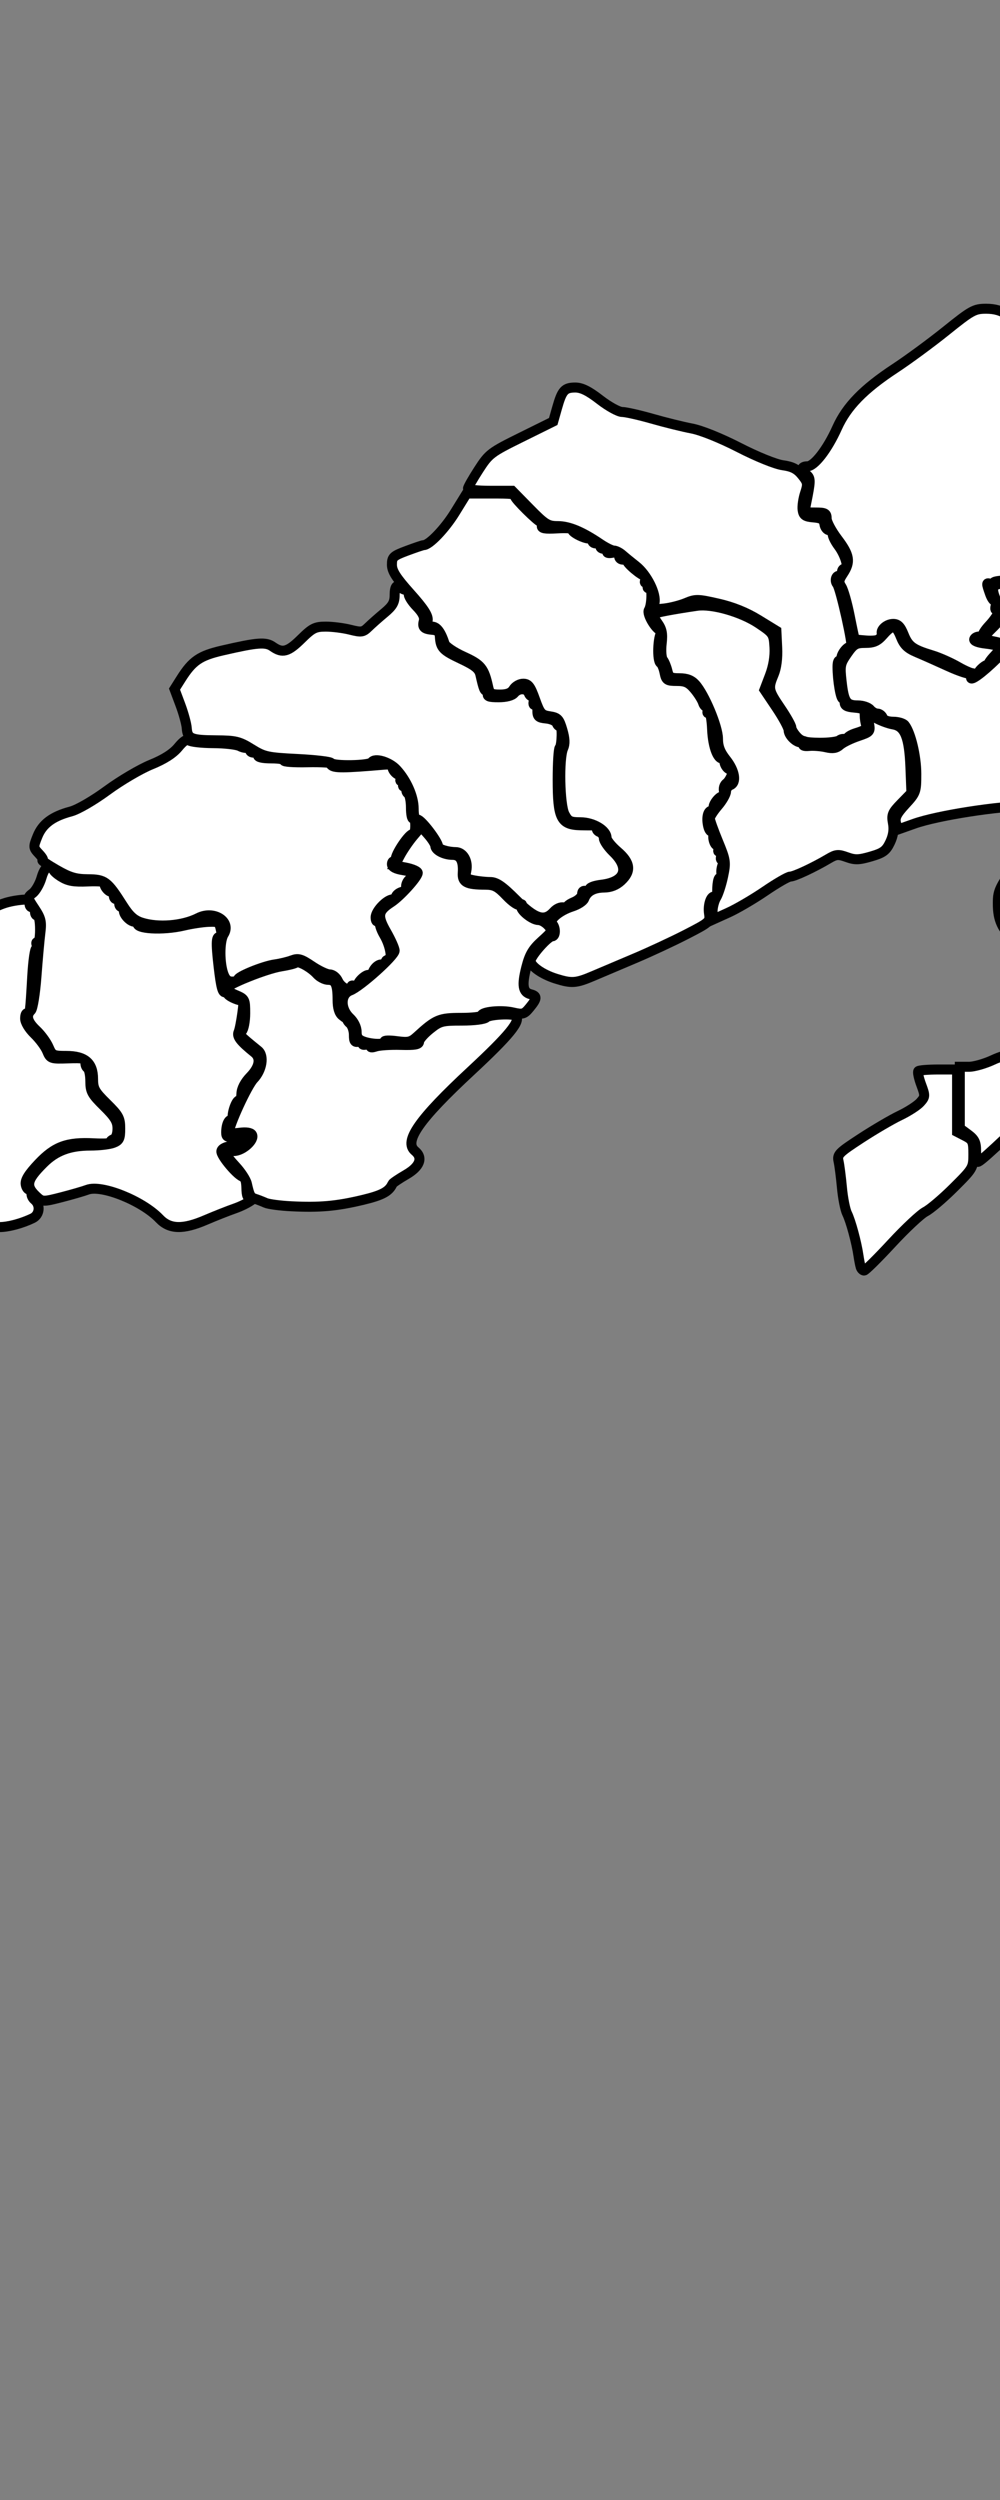  <!--<svg xmlns="http://www.w3.org/2000/svg"  id="districtsvg">-->
 <svg xmlns="http://www.w3.org/2000/svg" viewBox="830 430 100 250" id="districtsvg">
<rect x="830" y="430" width="100" height="250" fill="#808080" stroke="none"/>
<g id="Arunachal Pradesh" title="Arunachal Pradesh">

  <path   title="Tawang" d="M 813.464,536.825 L 812.486,535.929 L 808.614,535.728 C 804.534,535.517 802.65,535.157 801.198,534.312 C 799.542,533.349 798.782,530.498 799.909,529.479 C 800.689,528.773 800.586,527.517 799.632,526.109 C 798.713,524.754 798.551,523.272 799.276,522.866 C 799.616,522.676 800.072,522.852 801.094,523.57 C 801.843,524.097 803.033,524.68 803.737,524.866 C 804.929,525.181 807.278,526.564 807.654,527.173 C 807.745,527.32 808.376,527.441 809.055,527.441 C 810.137,527.441 810.496,527.271 811.96,526.068 C 812.878,525.313 813.943,524.182 814.325,523.555 C 815.012,522.428 818.745,519.295 819.403,519.291 C 819.596,519.291 819.743,519.625 819.743,520.064 C 819.743,521.895 820.942,523.365 822.435,523.365 C 822.792,523.365 823.739,524.139 824.971,525.436 C 827.075,527.65 827.207,528.053 826.36,529.69 C 826.145,530.106 826.055,530.583 826.159,530.751 C 826.267,530.926 826.226,530.982 826.065,530.882 C 825.741,530.682 825.062,531.383 825.264,531.708 C 825.338,531.827 824.569,531.884 823.555,531.835 C 821.782,531.75 821.69,531.776 821.143,532.545 C 820.83,532.984 820.662,533.441 820.77,533.561 C 820.877,533.68 820.818,533.693 820.638,533.589 C 820.252,533.368 818.88,533.664 819.046,533.933 C 819.109,534.035 818.84,534.145 818.448,534.177 C 817.748,534.235 817.222,534.707 817.448,535.073 C 817.512,535.175 817.351,535.242 817.091,535.222 C 816.831,535.201 816.644,535.323 816.676,535.492 C 816.707,535.661 816.529,535.784 816.28,535.764 C 816.03,535.744 815.669,536.048 815.477,536.44 C 814.84,537.74 814.527,537.8 813.464,536.825 L 813.464,536.825 z" fill="#ffffff" stroke="#000000"/>

  <path   title="West Kameng" d="M 817.722,553.885 C 817.432,553.164 816.558,551.901 815.78,551.079 L 814.365,549.585 L 814.909,547.547 C 815.673,544.683 815.878,540.01 815.292,538.835 C 814.897,538.044 814.893,537.899 815.258,537.496 C 815.483,537.247 815.667,536.902 815.667,536.729 C 815.667,536.556 816.156,536.091 816.754,535.696 C 817.352,535.3 817.841,534.87 817.841,534.741 C 817.841,534.611 818.085,534.505 818.384,534.505 C 818.683,534.505 818.928,534.404 818.928,534.281 C 818.928,534.158 819.374,533.944 819.92,533.806 C 820.466,533.667 821.046,533.31 821.211,533.011 C 821.669,532.175 821.935,532.068 823.567,532.064 C 824.788,532.061 825.191,531.941 825.641,531.448 C 826.384,530.636 826.967,529.423 827.179,528.248 C 827.342,527.35 827.25,527.189 825.721,525.676 C 824.824,524.788 824.09,523.981 824.09,523.883 C 824.09,523.785 824.428,523.637 824.842,523.555 C 825.255,523.472 826.423,522.791 827.438,522.042 C 829.345,520.635 830.313,520.202 832.003,520 C 832.795,519.906 832.981,519.971 832.954,520.333 C 832.936,520.581 833.059,520.758 833.228,520.727 C 833.397,520.695 833.52,520.879 833.5,521.134 C 833.48,521.39 833.586,521.579 833.736,521.554 C 833.888,521.529 834.007,522.142 834.007,522.954 C 834.007,523.765 833.897,524.332 833.757,524.246 C 833.619,524.16 833.587,524.3 833.686,524.558 C 833.785,524.814 833.758,524.958 833.627,524.877 C 833.496,524.796 833.314,526.043 833.223,527.648 C 833.014,531.306 832.987,531.506 832.726,531.345 C 832.609,531.272 832.513,531.502 832.513,531.855 C 832.513,532.229 832.901,532.873 833.446,533.401 C 833.959,533.898 834.527,534.663 834.708,535.102 C 835.03,535.879 835.082,535.897 836.832,535.838 C 838.339,535.788 838.614,535.847 838.551,536.208 C 838.51,536.444 838.601,536.715 838.755,536.81 C 838.908,536.905 839.034,537.5 839.034,538.131 C 839.034,539.151 839.187,539.432 840.392,540.618 C 841.481,541.691 841.751,542.136 841.751,542.858 C 841.751,543.408 841.592,543.821 841.345,543.916 C 841.121,544.002 840.988,544.151 841.048,544.247 C 841.108,544.343 840.357,544.381 839.379,544.33 C 836.71,544.19 835.488,544.64 833.861,546.361 C 832.877,547.401 832.503,548.001 832.569,548.433 C 832.62,548.768 832.807,549.012 832.985,548.977 C 833.163,548.941 833.246,549.074 833.17,549.273 C 833.094,549.471 833.22,549.79 833.451,549.982 C 834.073,550.498 833.971,551.482 833.26,551.826 C 832.18,552.347 830.825,552.709 829.952,552.709 C 829.484,552.709 828.86,552.87 828.566,553.067 C 827.766,553.6 825.941,554.068 824.66,554.068 C 824.037,554.068 823.257,554.241 822.926,554.452 C 822.595,554.664 821.407,554.918 820.286,555.017 L 818.248,555.197 L 817.722,553.885 z M 834.143,546.324 C 834.65,545.801 835.126,545.373 835.201,545.373 C 835.275,545.373 834.922,545.801 834.415,546.324 C 833.908,546.847 833.432,547.275 833.357,547.275 C 833.282,547.275 833.636,546.847 834.143,546.324 z" fill="#ffffff" stroke="#000000"/>

  <path   title="East Kameng" d="M 845.945,551.87 C 844.237,550.074 840.157,548.435 838.737,548.975 C 838.377,549.111 837.227,549.446 836.181,549.717 C 834.416,550.175 834.243,550.179 833.778,549.765 C 832.51,548.636 832.604,548.054 834.329,546.329 C 835.577,545.08 836.97,544.558 839.05,544.558 C 839.918,544.558 840.942,544.439 841.326,544.293 C 841.925,544.065 842.022,543.864 842.022,542.857 C 842.022,541.81 841.877,541.542 840.664,540.347 C 839.471,539.172 839.305,538.873 839.305,537.891 C 839.305,536.292 838.494,535.592 836.642,535.592 C 835.316,535.592 835.216,535.543 834.859,534.709 C 834.652,534.223 834.1,533.467 833.633,533.028 C 832.741,532.189 832.574,531.564 833.101,531.037 C 833.275,530.863 833.519,529.341 833.644,527.655 C 833.77,525.968 833.946,524.002 834.036,523.286 C 834.177,522.166 834.096,521.827 833.46,520.866 C 832.722,519.751 832.722,519.747 833.273,519.315 C 833.577,519.077 833.97,518.389 834.146,517.786 C 834.369,517.02 834.616,516.689 834.964,516.689 C 835.238,516.689 835.403,516.783 835.332,516.899 C 835.261,517.014 835.606,517.359 836.099,517.666 C 836.816,518.111 837.36,518.208 838.805,518.145 C 839.8,518.102 840.553,518.164 840.48,518.283 C 840.304,518.566 840.935,519.322 841.207,519.154 C 841.323,519.082 841.401,519.237 841.38,519.497 C 841.36,519.756 841.482,519.943 841.651,519.912 C 841.82,519.88 841.942,520.064 841.923,520.319 C 841.903,520.575 842.049,520.751 842.246,520.71 C 842.446,520.668 842.525,520.766 842.424,520.93 C 842.175,521.333 843.12,522.333 843.582,522.155 C 843.786,522.077 843.88,522.13 843.792,522.274 C 843.41,522.892 846.269,523.066 848.407,522.555 C 849.155,522.377 850.249,522.211 850.839,522.187 C 851.843,522.146 851.925,522.2 852.094,523.02 C 852.194,523.502 852.178,523.836 852.059,523.763 C 851.611,523.486 851.568,524.157 851.868,526.723 C 852.106,528.757 852.262,529.329 852.548,529.22 C 852.752,529.141 852.851,529.186 852.769,529.319 C 852.623,529.555 854.099,530.217 854.307,530.009 C 854.478,529.838 854.076,532.7 853.858,533.202 C 853.666,533.644 854.035,534.123 855.446,535.263 C 856.118,535.806 855.961,536.704 855.026,537.669 C 854.49,538.223 854.162,538.848 854.143,539.354 C 854.127,539.796 854.036,540.11 853.941,540.052 C 853.657,539.878 853.093,541.51 853.314,541.867 C 853.437,542.065 853.404,542.127 853.233,542.021 C 852.915,541.824 852.619,542.414 852.619,543.246 C 852.619,543.731 852.738,543.771 853.706,543.607 C 854.35,543.498 854.792,543.53 854.792,543.686 C 854.792,544.144 854.141,544.511 853.163,544.604 C 852.582,544.659 852.186,544.854 852.138,545.108 C 852.052,545.56 853.86,547.683 854.33,547.683 C 854.49,547.683 854.629,548.172 854.639,548.77 C 854.652,549.588 854.757,549.835 855.064,549.769 C 855.958,549.577 854.749,550.403 853.49,550.844 C 852.787,551.09 851.478,551.608 850.581,551.994 C 848.298,552.978 846.964,552.942 845.945,551.87 L 845.945,551.87 z" fill="#ffffff" stroke="#000000"/>

  <path   title="Kurung Kumey" d="M 864.679,528.884 C 864.363,528.822 863.968,528.472 863.802,528.106 C 863.629,527.728 863.268,527.441 862.963,527.441 C 862.668,527.441 861.865,527.062 861.179,526.598 C 860.111,525.878 859.823,525.795 859.195,526.032 C 858.791,526.184 858.018,526.37 857.477,526.444 C 856.327,526.603 853.664,527.698 853.819,527.948 C 853.877,528.043 853.641,528.137 853.293,528.158 C 852.843,528.185 852.577,527.988 852.374,527.479 C 851.938,526.382 851.934,524.126 852.368,523.432 C 853.172,522.147 851.386,520.999 849.823,521.796 C 848.271,522.589 845.806,522.788 844.15,522.255 C 843.409,522.017 842.929,521.579 842.273,520.544 C 840.741,518.126 840.484,517.932 838.783,517.923 C 837.559,517.916 836.954,517.734 835.637,516.976 C 834.741,516.459 834.12,516.035 834.258,516.033 C 834.396,516.031 834.238,515.74 833.906,515.387 C 833.319,514.762 833.315,514.714 833.75,513.626 C 834.249,512.381 835.257,511.634 837.101,511.143 C 837.78,510.963 839.342,510.056 840.726,509.041 C 842.063,508.059 844.031,506.901 845.098,506.466 C 846.402,505.936 847.294,505.366 847.819,504.73 C 848.358,504.076 848.697,503.864 848.914,504.044 C 849.087,504.187 850.175,504.31 851.331,504.316 C 852.487,504.322 853.681,504.459 853.983,504.621 C 854.285,504.782 854.655,504.839 854.805,504.746 C 854.955,504.653 855.044,504.739 855.003,504.937 C 854.962,505.135 855.137,505.281 855.393,505.261 C 855.649,505.241 855.832,505.364 855.801,505.533 C 855.764,505.73 856.249,505.841 857.145,505.841 C 857.915,505.841 858.484,505.94 858.409,506.061 C 858.333,506.183 859.387,506.257 860.751,506.227 C 862.115,506.197 863.319,506.271 863.427,506.39 C 863.535,506.509 863.439,506.508 863.215,506.388 C 862.902,506.219 862.879,506.246 863.116,506.503 C 863.408,506.82 864.356,506.814 868.42,506.468 C 868.966,506.422 869.353,506.481 869.279,506.6 C 869.094,506.899 869.744,507.634 870.035,507.454 C 870.166,507.373 870.193,507.516 870.094,507.773 C 869.974,508.087 870.018,508.176 870.23,508.045 C 870.442,507.913 870.487,508.002 870.366,508.316 C 870.246,508.63 870.29,508.719 870.502,508.588 C 870.703,508.464 870.762,508.536 870.665,508.788 C 870.582,509.004 870.645,509.263 870.804,509.361 C 870.964,509.46 871.095,510.091 871.095,510.763 C 871.095,511.436 871.195,511.924 871.317,511.848 C 871.44,511.773 871.533,512.121 871.525,512.624 C 871.516,513.126 871.42,513.481 871.311,513.414 C 871.002,513.223 869.43,515.547 869.588,515.961 C 869.666,516.163 869.609,516.255 869.461,516.163 C 869.314,516.072 869.193,516.186 869.193,516.418 C 869.193,516.698 869.555,516.896 870.28,517.012 C 871.451,517.199 871.598,517.4 870.955,517.934 C 870.729,518.122 870.576,518.47 870.616,518.709 C 870.655,518.947 870.565,519.146 870.415,519.152 C 869.937,519.17 869.45,519.591 869.61,519.849 C 869.695,519.986 869.597,520.035 869.393,519.956 C 868.879,519.759 867.562,521.04 867.562,521.738 C 867.562,522.102 867.677,522.24 867.876,522.117 C 868.063,522.002 868.116,522.042 868.009,522.216 C 867.909,522.377 868.094,522.96 868.42,523.512 C 869.058,524.593 869.291,526.086 868.809,526 C 868.646,525.97 868.543,526.095 868.578,526.276 C 868.614,526.458 868.48,526.544 868.282,526.468 C 867.935,526.335 867.436,526.738 867.246,527.305 C 867.196,527.454 867.048,527.541 866.917,527.497 C 866.576,527.384 865.646,528.284 865.817,528.561 C 865.896,528.689 865.751,528.713 865.494,528.614 C 865.178,528.493 865.091,528.538 865.224,528.753 C 865.333,528.928 865.383,529.054 865.337,529.034 C 865.291,529.014 864.995,528.946 864.679,528.884 L 864.679,528.884 z" fill="#ffffff" stroke="#000000"/>

  <path   title="Upper Subansiri" d="M 881.585,519.969 C 880.215,518.599 879.641,518.203 879.023,518.203 C 878.585,518.203 877.833,518.124 877.352,518.028 C 876.556,517.869 876.491,517.781 876.634,517.066 C 876.826,516.107 876.319,515.216 875.58,515.211 C 874.755,515.205 873.812,514.908 873.812,514.653 C 873.812,514.17 872.122,511.954 871.755,511.954 C 871.482,511.954 871.366,511.627 871.366,510.856 C 871.366,509.656 870.651,508.036 869.641,506.946 C 868.928,506.176 867.465,505.746 867.172,506.221 C 866.955,506.571 863.317,506.633 863.105,506.29 C 863.027,506.164 861.511,505.987 859.736,505.898 C 856.738,505.747 856.412,505.676 855.15,504.891 C 853.933,504.134 853.565,504.045 851.613,504.032 C 849.103,504.016 848.749,503.869 848.675,502.809 C 848.645,502.384 848.358,501.333 848.036,500.473 L 847.451,498.91 L 848.096,497.889 C 849.242,496.073 849.977,495.571 852.254,495.046 C 855.768,494.236 856.57,494.175 857.274,494.668 C 858.252,495.353 858.796,495.204 860.134,493.886 C 861.229,492.806 861.515,492.663 862.582,492.663 C 863.246,492.663 864.343,492.802 865.02,492.973 C 866.137,493.254 866.303,493.23 866.838,492.708 C 867.162,492.392 867.885,491.751 868.446,491.284 C 869.256,490.607 869.464,490.244 869.464,489.51 C 869.464,488.619 869.696,488.366 870.121,488.791 C 870.233,488.903 870.467,489.001 870.642,489.007 C 870.816,489.014 870.922,489.185 870.877,489.388 C 870.832,489.59 871.185,490.158 871.661,490.649 C 872.262,491.269 872.481,491.712 872.379,492.102 C 872.213,492.736 872.4,492.914 873.312,492.989 C 873.766,493.027 873.959,493.221 873.987,493.669 C 874.057,494.792 874.292,495.039 876.096,495.891 C 877.514,496.561 877.909,496.884 878.042,497.483 C 878.37,498.952 878.473,499.19 878.719,499.038 C 878.856,498.953 878.895,499.074 878.806,499.306 C 878.675,499.648 878.873,499.727 879.863,499.727 C 880.614,499.727 881.211,499.571 881.419,499.32 C 881.861,498.788 882.676,498.798 882.883,499.337 C 882.972,499.57 883.157,499.693 883.294,499.608 C 883.431,499.524 883.473,499.719 883.389,500.041 C 883.302,500.374 883.346,500.559 883.491,500.469 C 883.632,500.382 883.743,500.638 883.738,501.038 C 883.73,501.664 883.853,501.777 884.627,501.851 C 885.122,501.899 885.593,502.112 885.675,502.325 C 885.757,502.538 885.902,502.664 885.999,502.605 C 886.241,502.455 886.207,504.54 885.963,504.783 C 885.855,504.892 885.767,506.316 885.767,507.95 C 885.767,511.841 886.089,512.483 888.067,512.529 C 888.819,512.547 889.535,512.544 889.659,512.523 C 889.782,512.501 889.805,512.61 889.709,512.764 C 889.614,512.918 889.727,513.118 889.961,513.207 C 890.194,513.297 890.386,513.578 890.386,513.832 C 890.386,514.085 890.813,514.707 891.336,515.214 C 893.007,516.833 892.514,518.187 890.151,518.473 C 889.388,518.566 888.917,518.753 888.956,518.948 C 888.993,519.132 888.847,519.204 888.616,519.115 C 888.359,519.016 888.212,519.123 888.212,519.41 C 888.212,519.657 887.843,520.015 887.392,520.204 C 886.941,520.394 886.648,520.624 886.74,520.716 C 886.832,520.808 886.676,520.823 886.394,520.749 C 886.088,520.669 885.676,520.841 885.374,521.175 C 884.445,522.201 883.524,521.908 881.585,519.969 L 881.585,519.969 z" fill="#ffffff" stroke="#000000"/>

  <path   title="West Siang" d="M 885.598,527.869 C 884.222,527.439 883.069,526.627 883.059,526.082 C 883.051,525.61 884.786,523.637 885.209,523.637 C 885.574,523.637 885.581,522.745 885.22,522.384 C 884.837,522.001 885.906,521.073 887.212,520.654 C 887.783,520.472 888.326,520.12 888.418,519.874 C 888.691,519.145 889.37,518.764 890.414,518.755 C 891.068,518.749 891.632,518.525 892.112,518.08 C 893.152,517.116 893.044,516.254 891.744,515.141 C 891.146,514.63 890.657,514.018 890.657,513.781 C 890.657,513.02 889.324,512.226 888.046,512.226 C 887.016,512.226 886.815,512.125 886.453,511.424 C 885.967,510.485 885.871,505.832 886.317,504.834 C 886.517,504.388 886.494,503.862 886.238,502.988 C 885.921,501.904 885.777,501.75 884.969,501.629 C 884.141,501.506 884.006,501.349 883.501,499.931 C 883.042,498.644 882.834,498.369 882.32,498.369 C 881.977,498.369 881.543,498.613 881.356,498.912 C 881.115,499.298 880.723,499.456 880.001,499.456 C 879.113,499.456 878.964,499.361 878.821,498.708 C 878.408,496.817 878.112,496.451 876.351,495.653 C 875.4,495.221 874.551,494.647 874.464,494.377 C 874.089,493.211 873.686,492.663 873.203,492.663 C 872.818,492.663 872.707,492.5 872.769,492.028 C 872.83,491.563 872.361,490.844 871.023,489.348 C 869.607,487.766 869.193,487.115 869.193,486.471 C 869.193,485.709 869.322,485.589 870.697,485.075 C 871.525,484.765 872.277,484.512 872.37,484.512 C 872.927,484.512 874.487,482.883 875.494,481.252 L 876.665,479.354 L 878.906,479.352 C 881.268,479.349 881.588,479.386 881.501,479.647 C 881.436,479.844 883.813,482.202 884.078,482.202 C 884.183,482.202 884.231,482.366 884.185,482.567 C 884.12,482.848 884.472,482.91 885.724,482.839 C 886.616,482.788 887.293,482.832 887.227,482.938 C 887.056,483.213 888.717,484.024 889.042,483.824 C 889.19,483.732 889.279,483.818 889.238,484.016 C 889.196,484.214 889.372,484.36 889.628,484.34 C 889.883,484.32 890.067,484.443 890.035,484.612 C 890.004,484.781 890.191,484.903 890.451,484.882 C 890.712,484.862 890.846,484.97 890.75,485.125 C 890.641,485.301 890.832,485.357 891.258,485.275 C 891.762,485.179 891.932,485.258 891.91,485.576 C 891.892,485.835 892.076,485.99 892.373,485.965 C 892.645,485.943 892.805,485.987 892.728,486.064 C 892.553,486.239 894.227,487.659 894.506,487.572 C 894.62,487.536 894.636,487.709 894.541,487.956 C 894.426,488.255 894.474,488.34 894.683,488.21 C 894.896,488.079 894.94,488.168 894.819,488.482 C 894.709,488.768 894.748,488.882 894.919,488.776 C 895.233,488.582 895.206,490.487 894.888,491.002 C 894.621,491.433 895.784,493.256 896.182,493.032 C 896.386,492.918 896.378,492.986 896.159,493.221 C 895.775,493.635 895.693,496.085 896.056,496.309 C 896.186,496.39 896.367,496.825 896.457,497.276 C 896.606,498.023 896.718,498.097 897.691,498.097 C 898.545,498.097 898.898,498.261 899.445,498.911 C 899.821,499.358 900.208,499.971 900.303,500.273 C 900.399,500.575 900.59,500.753 900.727,500.668 C 900.864,500.583 900.895,500.723 900.797,500.98 C 900.695,501.246 900.729,501.378 900.875,501.288 C 901.024,501.195 901.165,501.889 901.211,502.941 C 901.291,504.793 901.849,506.144 902.394,505.807 C 902.581,505.692 902.619,505.745 902.495,505.946 C 902.269,506.312 902.827,507.131 903.161,506.924 C 903.55,506.684 903.071,508.007 902.659,508.313 C 902.416,508.493 902.317,508.844 902.409,509.197 C 902.493,509.518 902.467,509.723 902.351,509.651 C 902.031,509.453 901.175,510.52 901.383,510.857 C 901.484,511.019 901.411,511.119 901.222,511.078 C 900.799,510.986 900.605,511.77 900.83,512.666 C 900.931,513.068 901.12,513.259 901.304,513.146 C 901.491,513.03 901.534,513.079 901.414,513.273 C 901.159,513.685 901.491,514.724 901.813,514.525 C 901.951,514.44 901.982,514.58 901.884,514.837 C 901.769,515.135 901.81,515.238 901.997,515.123 C 902.187,515.006 902.236,515.149 902.136,515.528 C 902.025,515.953 902.077,516.056 902.325,515.903 C 902.596,515.736 902.6,515.817 902.343,516.296 C 902.165,516.628 902.081,517.132 902.155,517.416 C 902.229,517.7 902.179,517.864 902.043,517.78 C 901.829,517.647 901.685,518.418 901.724,519.491 C 901.73,519.676 901.633,519.764 901.508,519.687 C 901.131,519.453 900.767,520.457 900.904,521.355 C 901.028,522.174 900.965,522.232 898.629,523.435 C 897.308,524.116 895.004,525.19 893.51,525.822 C 892.016,526.454 890.121,527.257 889.299,527.607 C 887.602,528.329 887.167,528.36 885.598,527.869 L 885.598,527.869 z" fill="#ffffff" stroke="#000000"/>

  <path   title="Upper Siang" d="M 909.683,503.674 C 909.38,503.352 909.133,502.937 909.133,502.751 C 909.133,502.566 908.644,501.694 908.046,500.814 C 906.826,499.017 906.791,498.839 907.379,497.43 C 907.646,496.791 907.77,495.815 907.719,494.754 L 907.639,493.083 L 905.828,491.972 C 904.618,491.229 903.29,490.694 901.825,490.36 C 899.796,489.897 899.556,489.891 898.609,490.291 C 898.046,490.528 897.067,490.78 896.432,490.851 C 895.326,490.975 895.286,490.954 895.443,490.327 C 895.67,489.423 894.701,487.468 893.595,486.598 C 893.1,486.209 892.481,485.702 892.22,485.473 C 891.958,485.243 891.578,485.055 891.374,485.055 C 891.171,485.055 890.553,484.748 890,484.373 C 888.207,483.157 886.897,482.61 885.775,482.61 C 884.78,482.61 884.51,482.441 882.944,480.844 L 881.212,479.078 L 879.006,479.078 C 877.793,479.078 876.8,478.974 876.8,478.848 C 876.8,478.722 877.282,477.873 877.872,476.961 C 878.895,475.377 879.083,475.234 882.133,473.727 L 885.323,472.149 L 885.707,470.791 C 886.202,469.04 886.458,468.753 887.533,468.753 C 888.168,468.753 888.864,469.099 889.993,469.976 C 890.859,470.648 891.858,471.198 892.213,471.198 C 892.569,471.198 893.923,471.503 895.223,471.874 C 896.522,472.246 898.304,472.686 899.183,472.852 C 900.125,473.03 902.058,473.808 903.898,474.751 C 905.693,475.672 907.551,476.424 908.278,476.525 C 909.226,476.656 909.702,476.899 910.189,477.501 C 910.783,478.235 910.809,478.387 910.503,479.316 C 910.319,479.873 910.21,480.629 910.262,480.994 C 910.339,481.543 910.53,481.673 911.358,481.742 C 912.15,481.808 912.377,481.95 912.444,482.422 C 912.491,482.749 912.713,483.023 912.937,483.03 C 913.161,483.037 913.312,483.195 913.272,483.382 C 913.233,483.569 913.492,484.114 913.849,484.592 C 914.565,485.553 914.942,486.964 914.459,486.876 C 914.294,486.846 914.176,487.034 914.197,487.294 C 914.217,487.554 914.134,487.705 914.012,487.629 C 913.65,487.405 913.409,488.039 913.716,488.408 C 914.054,488.815 915.398,494.878 915.111,494.701 C 914.778,494.495 913.955,495.592 914.175,495.948 C 914.305,496.159 914.266,496.209 914.066,496.085 C 913.856,495.956 913.752,496.154 913.752,496.685 C 913.752,498.054 914.087,499.992 914.301,499.86 C 914.413,499.79 914.489,499.946 914.468,500.206 C 914.44,500.564 914.677,500.699 915.45,500.762 C 916.316,500.834 916.469,500.943 916.469,501.487 C 916.469,501.84 916.54,502.314 916.627,502.54 C 916.743,502.841 916.488,503.041 915.685,503.282 C 915.076,503.465 914.66,503.734 914.754,503.885 C 914.852,504.044 914.786,504.074 914.597,503.957 C 914.418,503.847 914.124,503.877 913.944,504.025 C 913.764,504.173 912.855,504.286 911.924,504.276 C 910.558,504.262 910.127,504.146 909.683,503.674 L 909.683,503.674 z" fill="#ffffff" stroke="#000000"/>

  <path   title="Dibang Valley" d="M 925.814,496.687 C 925.083,496.264 923.913,495.745 923.215,495.534 C 921.276,494.948 920.837,494.629 920.371,493.464 C 920.048,492.656 919.79,492.391 919.326,492.391 C 918.64,492.391 917.962,493.037 918.216,493.447 C 918.48,493.874 917.789,494.134 916.612,494.05 C 916.01,494.007 915.497,493.952 915.472,493.928 C 915.447,493.904 915.22,492.845 914.969,491.575 C 914.717,490.306 914.35,489.01 914.153,488.697 C 913.846,488.209 913.869,488.016 914.315,487.339 C 915.076,486.184 914.965,485.505 913.753,483.906 C 913.156,483.118 912.667,482.199 912.666,481.863 C 912.665,481.328 912.525,481.251 911.548,481.251 C 910.431,481.251 910.43,481.251 910.609,480.368 C 911.076,478.074 911.08,477.823 910.651,477.467 C 910.07,476.985 910.107,476.632 910.74,476.632 C 911.434,476.632 912.749,474.929 913.71,472.786 C 914.676,470.634 916.371,468.896 919.523,466.824 C 920.83,465.965 923.126,464.275 924.627,463.068 C 927.163,461.028 927.444,460.874 928.62,460.874 C 930.343,460.874 931.379,461.646 932.463,463.736 C 933.848,466.407 933.934,466.452 936.968,466.079 C 939.727,465.74 942.552,465.663 942.552,465.927 C 942.552,466.017 942.368,466.478 942.143,466.953 C 941.836,467.599 941.205,468.084 939.63,468.884 C 935.254,471.107 934.673,471.813 934.673,474.902 C 934.673,476.55 934.738,476.747 935.523,477.48 C 936.79,478.664 937.905,478.371 939.835,476.349 C 940.748,475.392 942,474.45 943.051,473.926 C 944.675,473.118 944.811,473.093 945.429,473.498 C 945.79,473.735 946.085,474.025 946.085,474.143 C 946.085,475.509 947,480.685 947.332,481.191 C 948.236,482.571 947.173,484.355 944.323,486.241 C 943.473,486.804 942.911,486.957 941.696,486.957 C 939.502,486.957 939.292,486.829 939.292,485.488 C 939.292,484.201 938.885,483.609 938.231,483.945 C 937.993,484.068 937.336,484.252 936.771,484.354 C 936.207,484.456 935.8,484.629 935.868,484.738 C 935.936,484.848 935.664,484.934 935.264,484.929 C 934.801,484.923 934.564,485.05 934.612,485.279 C 934.653,485.477 934.567,485.565 934.422,485.475 C 934.076,485.262 933.505,486.333 933.752,486.733 C 933.868,486.922 933.821,486.966 933.629,486.848 C 933.443,486.733 933.189,486.935 933,487.349 C 932.709,487.989 932.546,488.044 930.945,488.044 C 929.869,488.044 929.27,488.146 929.373,488.313 C 929.468,488.467 929.359,488.512 929.117,488.419 C 928.615,488.227 928.61,488.262 928.994,489.362 C 929.158,489.832 929.391,490.156 929.512,490.081 C 929.633,490.006 929.663,490.209 929.578,490.531 C 929.474,490.93 929.525,491.056 929.736,490.925 C 930.292,490.582 929.749,491.664 928.923,492.545 C 928.494,493.003 928.214,493.449 928.301,493.537 C 928.389,493.624 928.251,493.677 927.996,493.655 C 927.74,493.632 927.483,493.75 927.424,493.917 C 927.359,494.1 927.81,494.276 928.563,494.361 C 929.248,494.438 929.886,494.578 929.98,494.672 C 930.074,494.765 929.821,495.186 929.419,495.605 C 929.017,496.025 928.754,496.434 928.834,496.515 C 929.05,496.73 928.183,497.38 927.625,497.422 C 927.361,497.441 926.545,497.111 925.814,496.687 L 925.814,496.687 z M 928.696,496.536 C 928.696,496.461 928.512,496.552 928.288,496.738 C 928.064,496.925 927.88,497.138 927.88,497.213 C 927.88,497.287 928.064,497.196 928.288,497.01 C 928.512,496.824 928.696,496.611 928.696,496.536 L 928.696,496.536 z" fill="#ffffff" stroke="#000000"/>

  <path   title="Lower Dibang Valley" d="M 919.601,512.296 C 919.47,511.772 919.667,511.381 920.533,510.44 C 921.593,509.29 921.631,509.184 921.631,507.389 C 921.631,505.64 921.069,503.272 920.473,502.512 C 920.326,502.325 919.806,502.173 919.318,502.173 C 918.778,502.173 918.368,502.012 918.273,501.765 C 918.187,501.541 917.944,501.357 917.733,501.357 C 917.523,501.357 917.198,501.174 917.012,500.95 C 916.826,500.726 916.276,500.542 915.79,500.542 C 914.628,500.542 914.394,500.199 914.162,498.152 C 913.982,496.568 914.023,496.362 914.712,495.367 C 915.366,494.423 915.586,494.293 916.53,494.293 C 917.384,494.293 917.752,494.126 918.32,493.478 C 919.258,492.409 919.585,492.45 920.085,493.698 C 920.406,494.501 920.764,494.845 921.676,495.23 C 922.324,495.503 923.753,496.137 924.851,496.639 C 925.949,497.142 926.977,497.473 927.134,497.375 C 927.302,497.271 927.341,497.328 927.227,497.512 C 926.757,498.273 927.71,497.707 929.137,496.38 C 930.82,494.813 930.86,494.418 929.365,494.138 C 928.848,494.04 928.424,493.875 928.424,493.77 C 928.424,493.666 928.791,493.228 929.239,492.799 C 930.168,491.909 930.225,491.509 929.63,490.083 C 929,488.577 929.223,488.316 931.136,488.316 L 932.778,488.316 L 933.722,486.839 C 934.836,485.099 934.846,485.091 936.508,484.783 C 939.064,484.31 938.87,484.236 939.02,485.735 L 939.156,487.093 L 940.819,487.173 L 942.482,487.253 L 941.065,488.704 C 939.71,490.092 939.641,490.235 939.478,491.978 C 939.309,493.781 939.318,493.814 940.308,494.998 C 940.859,495.656 941.454,496.195 941.632,496.195 C 941.817,496.195 941.995,496.703 942.05,497.392 C 942.102,498.05 942.059,498.536 941.955,498.471 C 941.552,498.222 941.158,499.528 941.33,500.542 C 941.476,501.411 941.416,501.637 940.974,501.873 C 940.681,502.03 940.364,502.467 940.269,502.845 C 940.088,503.567 939.361,503.763 938.83,503.232 C 938.663,503.065 938.268,503.017 937.934,503.123 C 937.458,503.274 937.36,503.473 937.452,504.099 C 937.515,504.532 937.509,504.828 937.439,504.757 C 937.23,504.548 936.032,507.332 936.032,508.025 C 936.032,508.375 935.901,508.742 935.741,508.841 C 935.582,508.939 935.513,509.182 935.589,509.38 C 935.665,509.578 935.551,509.887 935.336,510.065 C 935.121,510.244 934.945,510.29 934.945,510.167 C 934.945,510.044 934.798,510.09 934.619,510.269 C 934.439,510.449 933.614,510.595 932.785,510.594 C 929.884,510.59 923.748,511.548 921.447,512.364 L 919.768,512.959 L 919.601,512.296 z" fill="#ffffff" stroke="#000000"/>

  <path   title="Lohit" d="M 934.284,524.814 C 933.643,524.467 933.385,524.447 932.962,524.712 C 932.508,524.995 932.305,524.915 931.493,524.135 C 930.188,522.88 929.782,521.989 929.782,520.375 C 929.782,518.906 929.878,518.734 933.179,514.263 C 933.919,513.261 934.386,512.337 934.392,511.864 C 934.398,511.397 934.775,510.638 935.352,509.934 C 935.875,509.296 936.304,508.48 936.306,508.122 C 936.307,507.764 936.613,506.817 936.985,506.017 C 937.357,505.218 937.662,504.345 937.662,504.077 C 937.662,503.491 938.243,503.217 938.773,503.552 C 939.539,504.037 940.36,503.835 940.541,503.116 C 940.635,502.739 940.958,502.299 941.258,502.138 C 941.714,501.894 941.779,501.66 941.653,500.719 C 941.556,499.998 941.638,499.346 941.881,498.912 C 942.09,498.539 942.266,497.959 942.271,497.623 C 942.279,497.145 942.413,497.035 942.892,497.112 C 943.294,497.176 943.474,497.369 943.419,497.674 C 943.32,498.219 943.868,498.971 944.21,498.759 C 944.341,498.678 944.38,498.79 944.297,499.006 C 944.152,499.385 944.594,499.85 945.108,499.859 C 945.243,499.861 945.4,500.413 945.457,501.086 C 945.513,501.758 945.615,502.468 945.683,502.662 C 945.756,502.871 945.682,502.939 945.502,502.827 C 945.292,502.698 945.235,502.903 945.32,503.478 C 945.387,503.94 945.357,504.264 945.251,504.199 C 944.934,504.003 944.392,504.841 944.609,505.191 C 944.728,505.385 944.695,505.446 944.527,505.342 C 944.176,505.125 943.532,505.855 943.756,506.217 C 943.846,506.363 943.777,506.571 943.602,506.679 C 943.391,506.809 943.35,506.747 943.482,506.494 C 943.59,506.284 943.487,506.35 943.252,506.64 C 943.017,506.93 942.824,507.245 942.824,507.339 C 942.824,507.693 944.122,508.715 944.473,508.638 C 944.673,508.594 944.848,508.741 944.862,508.965 C 944.875,509.189 945.034,509.342 945.214,509.305 C 945.394,509.267 945.511,509.37 945.473,509.534 C 945.436,509.697 945.602,509.961 945.843,510.12 C 946.183,510.345 946.636,510.195 947.881,509.447 C 950.957,507.596 952.423,506.977 952.562,507.471 C 952.604,507.62 952.89,508.01 953.197,508.337 C 953.643,508.812 953.721,509.141 953.582,509.967 C 953.486,510.537 953.385,511.208 953.356,511.458 C 953.328,511.709 953.187,511.842 953.044,511.753 C 952.895,511.661 952.861,511.791 952.964,512.059 C 953.065,512.323 953.032,512.457 952.888,512.368 C 952.572,512.173 952.062,513.081 952.062,513.838 C 952.062,514.31 952.232,514.399 953.127,514.399 C 954.071,514.399 954.211,514.485 954.358,515.154 C 954.542,515.992 955.436,516.695 955.945,516.403 C 956.126,516.299 956.181,516.315 956.069,516.439 C 955.957,516.563 956.03,516.858 956.232,517.094 C 956.75,517.702 957.032,518.556 956.632,518.308 C 956.42,518.177 956.375,518.266 956.496,518.58 C 956.616,518.894 956.572,518.983 956.36,518.852 C 956.148,518.721 956.104,518.809 956.224,519.124 C 956.345,519.438 956.3,519.526 956.088,519.395 C 955.876,519.264 955.832,519.353 955.952,519.667 C 956.051,519.923 956.021,520.065 955.886,519.981 C 955.751,519.898 955.6,519.948 955.549,520.091 C 955.393,520.541 951.494,520.994 949.33,520.815 C 947.308,520.647 947.265,520.657 946.494,521.461 C 946.063,521.911 945.814,522.279 945.94,522.279 C 946.066,522.279 945.955,522.515 945.694,522.804 C 945.432,523.092 945.059,523.267 944.864,523.193 C 944.669,523.118 944.429,523.187 944.33,523.347 C 943.995,523.889 942.554,523.664 941.848,522.958 C 941.137,522.246 940.527,522.091 940.243,522.55 C 940.151,522.7 939.73,522.822 939.308,522.822 C 938.585,522.822 938.274,523.207 938.1,524.316 C 938.076,524.466 937.862,524.556 937.624,524.516 C 937.386,524.477 937.037,524.63 936.85,524.856 C 936.413,525.383 935.301,525.365 934.284,524.814 L 934.284,524.814 z M 945.813,522.348 C 945.813,522.273 945.629,522.364 945.405,522.55 C 945.181,522.736 944.998,522.95 944.998,523.024 C 944.998,523.099 945.181,523.008 945.405,522.822 C 945.629,522.636 945.813,522.423 945.813,522.348 L 945.813,522.348 z" fill="#ffffff" stroke="#000000"/>

  <path   title="Anjaw" d="M 956.534,518.989 C 957.168,517.62 957.179,517.516 956.739,517.03 C 956.484,516.748 955.948,516.348 955.55,516.142 C 955.106,515.913 954.754,515.449 954.644,514.947 C 954.481,514.205 954.363,514.127 953.399,514.127 C 952.767,514.127 952.334,513.998 952.334,513.81 C 952.334,513.635 952.701,512.842 953.149,512.048 C 953.671,511.122 953.964,510.22 953.964,509.535 C 953.964,508.623 953.813,508.348 952.931,507.649 L 951.897,506.83 L 949.482,508.18 C 948.154,508.922 946.905,509.663 946.707,509.828 C 946.32,510.149 946.074,509.992 944.134,508.19 L 943.134,507.262 L 944.212,505.833 C 945.367,504.304 945.813,503.14 945.813,501.657 C 945.813,500.94 945.435,500.236 944.142,498.544 C 943.223,497.342 942.595,496.317 942.746,496.267 C 942.896,496.216 944.2,495.333 945.642,494.305 C 948.059,492.58 948.404,492.419 950.057,492.242 C 953.343,491.89 955.125,492.197 957.873,493.589 C 960.189,494.761 960.525,494.853 963.066,495.004 C 966.205,495.191 967.669,495.748 968.5,497.074 C 969.134,498.085 970.302,498.444 972.198,498.211 L 973.451,498.056 L 973.634,499.2 C 973.769,500.046 973.708,500.464 973.4,500.804 C 973.171,501.057 972.983,501.597 972.983,502.004 C 972.983,502.591 973.177,502.825 973.925,503.137 C 974.444,503.354 975.192,503.531 975.589,503.531 C 976.294,503.531 976.308,503.564 976.187,504.957 C 976.105,505.909 975.821,506.738 975.335,507.446 C 974.934,508.03 974.532,508.97 974.442,509.534 L 974.278,510.559 L 972.543,510.745 C 970.831,510.928 970.795,510.949 969.947,512.257 L 969.088,513.584 L 967.354,513.584 C 966.345,513.584 965.291,513.754 964.832,513.991 C 963.881,514.483 961.572,517.635 961.572,518.441 C 961.572,518.871 961.403,519.018 960.91,519.018 C 960.04,519.018 958.786,519.503 958.954,519.774 C 959.027,519.892 958.881,520.014 958.631,520.044 C 958.38,520.075 957.655,520.175 957.02,520.267 L 955.864,520.434 L 956.534,518.989 z" fill="#ffffff" stroke="#000000"/>

  <path   title="Changlang" d="M 927.609,545.11 C 927.609,544.226 927.461,543.922 926.794,543.428 L 925.979,542.826 L 925.979,539.752 L 925.979,536.679 L 926.903,536.679 C 927.411,536.679 928.481,536.374 929.28,536.002 C 930.778,535.305 932.34,535.114 932.635,535.592 C 933.002,536.185 934.347,535.871 935.056,535.028 C 935.443,534.568 935.763,534.048 935.767,533.873 C 935.772,533.698 936.138,533.074 936.583,532.487 C 937.509,531.263 937.604,530.436 936.893,529.792 C 936.31,529.265 934.89,529.203 934.138,529.672 C 933.848,529.853 933.559,529.945 933.495,529.876 C 933.432,529.807 933.326,528.681 933.26,527.373 C 933.143,525.05 933.154,524.996 933.755,524.996 C 934.093,524.996 934.445,525.118 934.537,525.267 C 934.63,525.417 935.133,525.539 935.656,525.539 C 936.674,525.539 938.749,524.141 938.749,523.456 C 938.749,523.24 939.057,523.094 939.509,523.094 C 939.928,523.094 940.401,522.963 940.561,522.803 C 940.768,522.596 941.07,522.713 941.606,523.21 C 942.866,524.377 944.035,524.186 945.924,522.502 L 947.502,521.096 L 950.393,521.067 C 954.892,521.023 957.732,520.65 959.099,519.924 C 959.756,519.575 960.561,519.29 960.888,519.29 C 961.458,519.29 961.477,519.374 961.359,521.402 C 961.188,524.362 961.813,526.697 963.145,528.075 C 964.485,529.46 967.14,531.548 968.557,532.331 C 970.291,533.289 970.654,535.198 969.369,536.611 C 968.888,537.14 968.542,537.222 966.796,537.222 C 965.394,537.222 964.544,537.083 964.005,536.765 C 963.577,536.511 962.465,535.098 961.518,533.603 C 960.576,532.116 959.52,530.711 959.171,530.482 C 958.797,530.236 957.677,530.016 956.438,529.944 C 954.633,529.839 954.17,529.91 953.133,530.447 C 952.159,530.951 951.274,531.111 948.552,531.275 C 945.771,531.443 945.054,531.576 944.476,532.031 C 944.091,532.334 942.813,533.157 941.638,533.86 C 940.111,534.773 938.209,536.391 934.981,539.525 C 929.864,544.494 928.033,546.188 927.782,546.188 C 927.687,546.188 927.609,545.703 927.609,545.11 L 927.609,545.11 z" fill="#ffffff" stroke="#000000"/>

  <path   title="Tirap" d="M 916.073,556.717 C 916.014,556.53 915.913,556.01 915.847,555.562 C 915.656,554.244 915.07,552.083 914.706,551.351 C 914.52,550.977 914.29,549.816 914.195,548.77 C 914.099,547.723 913.947,546.537 913.857,546.133 C 913.706,545.453 913.871,545.284 916.1,543.829 C 917.424,542.965 919.179,541.937 920.001,541.545 C 920.823,541.152 921.734,540.563 922.025,540.236 C 922.529,539.67 922.533,539.585 922.114,538.455 C 921.873,537.803 921.747,537.198 921.834,537.11 C 921.922,537.022 922.829,536.95 923.85,536.95 L 925.707,536.95 L 925.707,540.068 L 925.707,543.186 L 926.522,543.607 C 927.267,543.992 927.337,544.149 927.337,545.42 C 927.337,546.785 927.301,546.847 925.367,548.772 C 924.284,549.851 923.012,550.931 922.541,551.171 C 922.071,551.412 920.552,552.834 919.166,554.332 C 917.78,555.831 916.541,557.056 916.413,557.056 C 916.285,557.056 916.132,556.904 916.073,556.717 L 916.073,556.717 z" fill="#ffffff" stroke="#000000"/>

  <path   title="Papum Pare" d="M 859.14,550.628 C 858.019,550.574 856.857,550.419 856.559,550.285 C 856.26,550.151 855.798,549.972 855.533,549.887 C 855.045,549.731 854.957,549.573 854.685,548.362 C 854.602,547.988 854.102,547.217 853.576,546.649 C 852.418,545.398 852.382,545.102 853.387,545.102 C 854.261,545.102 855.508,543.969 855.193,543.46 C 855.068,543.258 854.602,543.19 853.942,543.279 C 853.364,543.356 852.891,543.34 852.892,543.242 C 852.897,542.517 854.724,538.555 855.36,537.889 C 856.207,537.002 856.435,535.572 855.811,535.066 C 853.864,533.485 853.84,533.457 854.181,533.111 C 854.368,532.921 854.521,532.12 854.521,531.33 C 854.521,529.945 854.487,529.879 853.57,529.496 C 853.047,529.278 852.619,528.987 852.619,528.851 C 852.619,528.482 856.601,526.879 858.111,526.641 C 858.832,526.527 859.497,526.359 859.587,526.269 C 859.815,526.041 861.071,526.722 861.696,527.413 C 861.98,527.727 862.486,527.984 862.821,527.984 C 863.545,527.984 863.759,528.445 863.759,530.011 C 863.759,530.779 863.916,531.306 864.218,531.551 C 864.61,531.869 864.644,531.867 864.448,531.542 C 864.291,531.281 864.319,531.223 864.536,531.357 C 864.711,531.466 864.793,531.654 864.717,531.776 C 864.642,531.898 864.762,532.149 864.984,532.334 C 865.207,532.519 865.389,533.036 865.389,533.483 C 865.389,534.163 865.478,534.273 865.933,534.155 C 866.275,534.065 866.41,534.119 866.298,534.302 C 866.183,534.487 866.33,534.536 866.705,534.437 C 867.081,534.339 867.227,534.388 867.113,534.573 C 866.993,534.768 867.149,534.793 867.588,534.65 C 867.948,534.533 869.067,534.462 870.076,534.491 C 871.494,534.531 871.91,534.457 871.91,534.162 C 871.91,533.953 872.392,533.394 872.981,532.92 C 873.979,532.118 874.196,532.06 876.187,532.06 C 877.443,532.06 878.452,531.93 878.637,531.745 C 878.936,531.446 881.319,531.325 881.589,531.596 C 882.098,532.104 880.93,533.533 877.082,537.111 C 871.888,541.94 870.349,544.145 871.502,545.102 C 872.321,545.781 871.991,546.662 870.619,547.457 C 869.909,547.869 869.294,548.285 869.251,548.381 C 868.907,549.158 868.223,549.527 866.258,549.996 C 863.646,550.619 861.982,550.767 859.14,550.628 L 859.14,550.628 z" fill="#ffffff" stroke="#000000"/>

  <path   title="Lower Subansiri" d="M 866.408,534.167 C 865.835,533.975 865.661,533.742 865.661,533.171 C 865.661,532.728 865.386,532.168 864.981,531.788 C 864.011,530.876 864.033,529.432 865.023,529.055 C 866.012,528.679 869.464,525.58 869.464,525.069 C 869.464,524.841 869.091,524.002 868.635,523.204 C 867.706,521.581 867.784,521.097 869.114,520.232 C 870.017,519.644 871.774,517.7 871.774,517.288 C 871.774,517.128 871.255,516.895 870.622,516.77 L 869.469,516.542 L 870.002,515.538 C 870.295,514.987 870.891,514.114 871.326,513.6 L 872.117,512.664 L 872.82,513.464 C 873.207,513.903 873.527,514.412 873.531,514.593 C 873.543,515.03 874.425,515.486 875.259,515.486 C 876.029,515.486 876.357,516.065 876.277,517.284 C 876.215,518.235 876.651,518.464 878.541,518.471 C 879.425,518.474 879.776,518.658 880.649,519.576 C 881.254,520.212 881.828,520.596 882.007,520.485 C 882.191,520.371 882.244,520.412 882.138,520.585 C 881.919,520.939 883.211,522.007 883.859,522.007 C 884.115,522.007 884.544,522.25 884.812,522.547 C 885.288,523.072 885.271,523.114 884.169,524.109 C 883.271,524.92 882.952,525.463 882.629,526.731 C 882.17,528.534 882.28,529.22 883.059,529.424 C 883.736,529.601 883.72,529.843 882.972,530.756 C 882.42,531.43 882.281,531.47 881.283,531.242 C 880.108,530.974 878.159,531.167 878.159,531.551 C 878.159,531.681 877.231,531.788 876.096,531.788 C 873.932,531.788 873.587,531.935 871.711,533.652 C 871.1,534.211 870.84,534.27 869.671,534.115 C 868.933,534.017 868.39,534.034 868.463,534.153 C 868.65,534.458 867.302,534.467 866.408,534.167 L 866.408,534.167 z" fill="#ffffff" stroke="#000000"/>

  <path   title="East Siang" d="M 901.254,521.167 C 901.254,520.722 901.419,520.087 901.622,519.756 C 901.824,519.425 902.133,518.476 902.308,517.647 C 902.609,516.22 902.582,516.032 901.804,514.145 C 901.352,513.048 900.982,512.01 900.982,511.838 C 900.982,511.666 901.344,511.102 901.786,510.585 C 902.228,510.068 902.595,509.427 902.601,509.16 C 902.607,508.894 902.796,508.606 903.02,508.52 C 903.679,508.267 903.489,507.084 902.612,505.976 C 902.014,505.222 901.797,504.658 901.797,503.862 C 901.797,502.684 900.451,499.456 899.535,498.437 C 899.148,498.006 898.68,497.825 897.951,497.825 C 897.047,497.825 896.894,497.731 896.738,497.078 C 896.64,496.667 896.439,496.177 896.29,495.989 C 896.142,495.801 896.086,495.07 896.166,494.364 C 896.28,493.354 896.194,492.917 895.764,492.313 C 895.463,491.89 895.28,491.482 895.357,491.405 C 895.488,491.274 897.3,490.93 899.693,490.581 C 901.22,490.358 904.155,491.2 905.873,492.352 C 907.325,493.327 907.369,493.394 907.448,494.738 C 907.5,495.635 907.338,496.623 906.987,497.547 L 906.445,498.973 L 907.653,500.773 C 908.318,501.764 908.861,502.771 908.861,503.011 C 908.861,503.611 909.837,504.447 910.245,504.195 C 910.464,504.059 910.505,504.104 910.367,504.328 C 910.216,504.571 910.375,504.645 910.936,504.594 C 911.364,504.555 912.12,504.617 912.615,504.732 C 913.284,504.887 913.641,504.828 913.997,504.507 C 914.26,504.268 915.058,503.874 915.768,503.632 C 917.036,503.2 917.057,503.175 916.885,502.26 L 916.711,501.328 L 917.609,501.818 C 918.103,502.088 918.872,502.37 919.319,502.444 C 920.493,502.641 920.924,503.716 921.043,506.752 L 921.142,509.294 L 920.13,510.331 C 919.232,511.25 919.138,511.475 919.295,512.315 C 919.417,512.962 919.324,513.574 919.004,514.246 C 918.609,515.075 918.306,515.297 917.097,515.649 C 915.887,516 915.505,516.011 914.686,515.715 C 913.827,515.404 913.611,515.423 912.849,515.874 C 911.36,516.757 909.423,517.66 909.02,517.66 C 908.807,517.66 907.676,518.314 906.506,519.113 C 905.336,519.912 903.675,520.884 902.816,521.271 L 901.254,521.977 L 901.254,521.167 z" fill="#ffffff" stroke="#000000"/>

 </g>


 </svg>